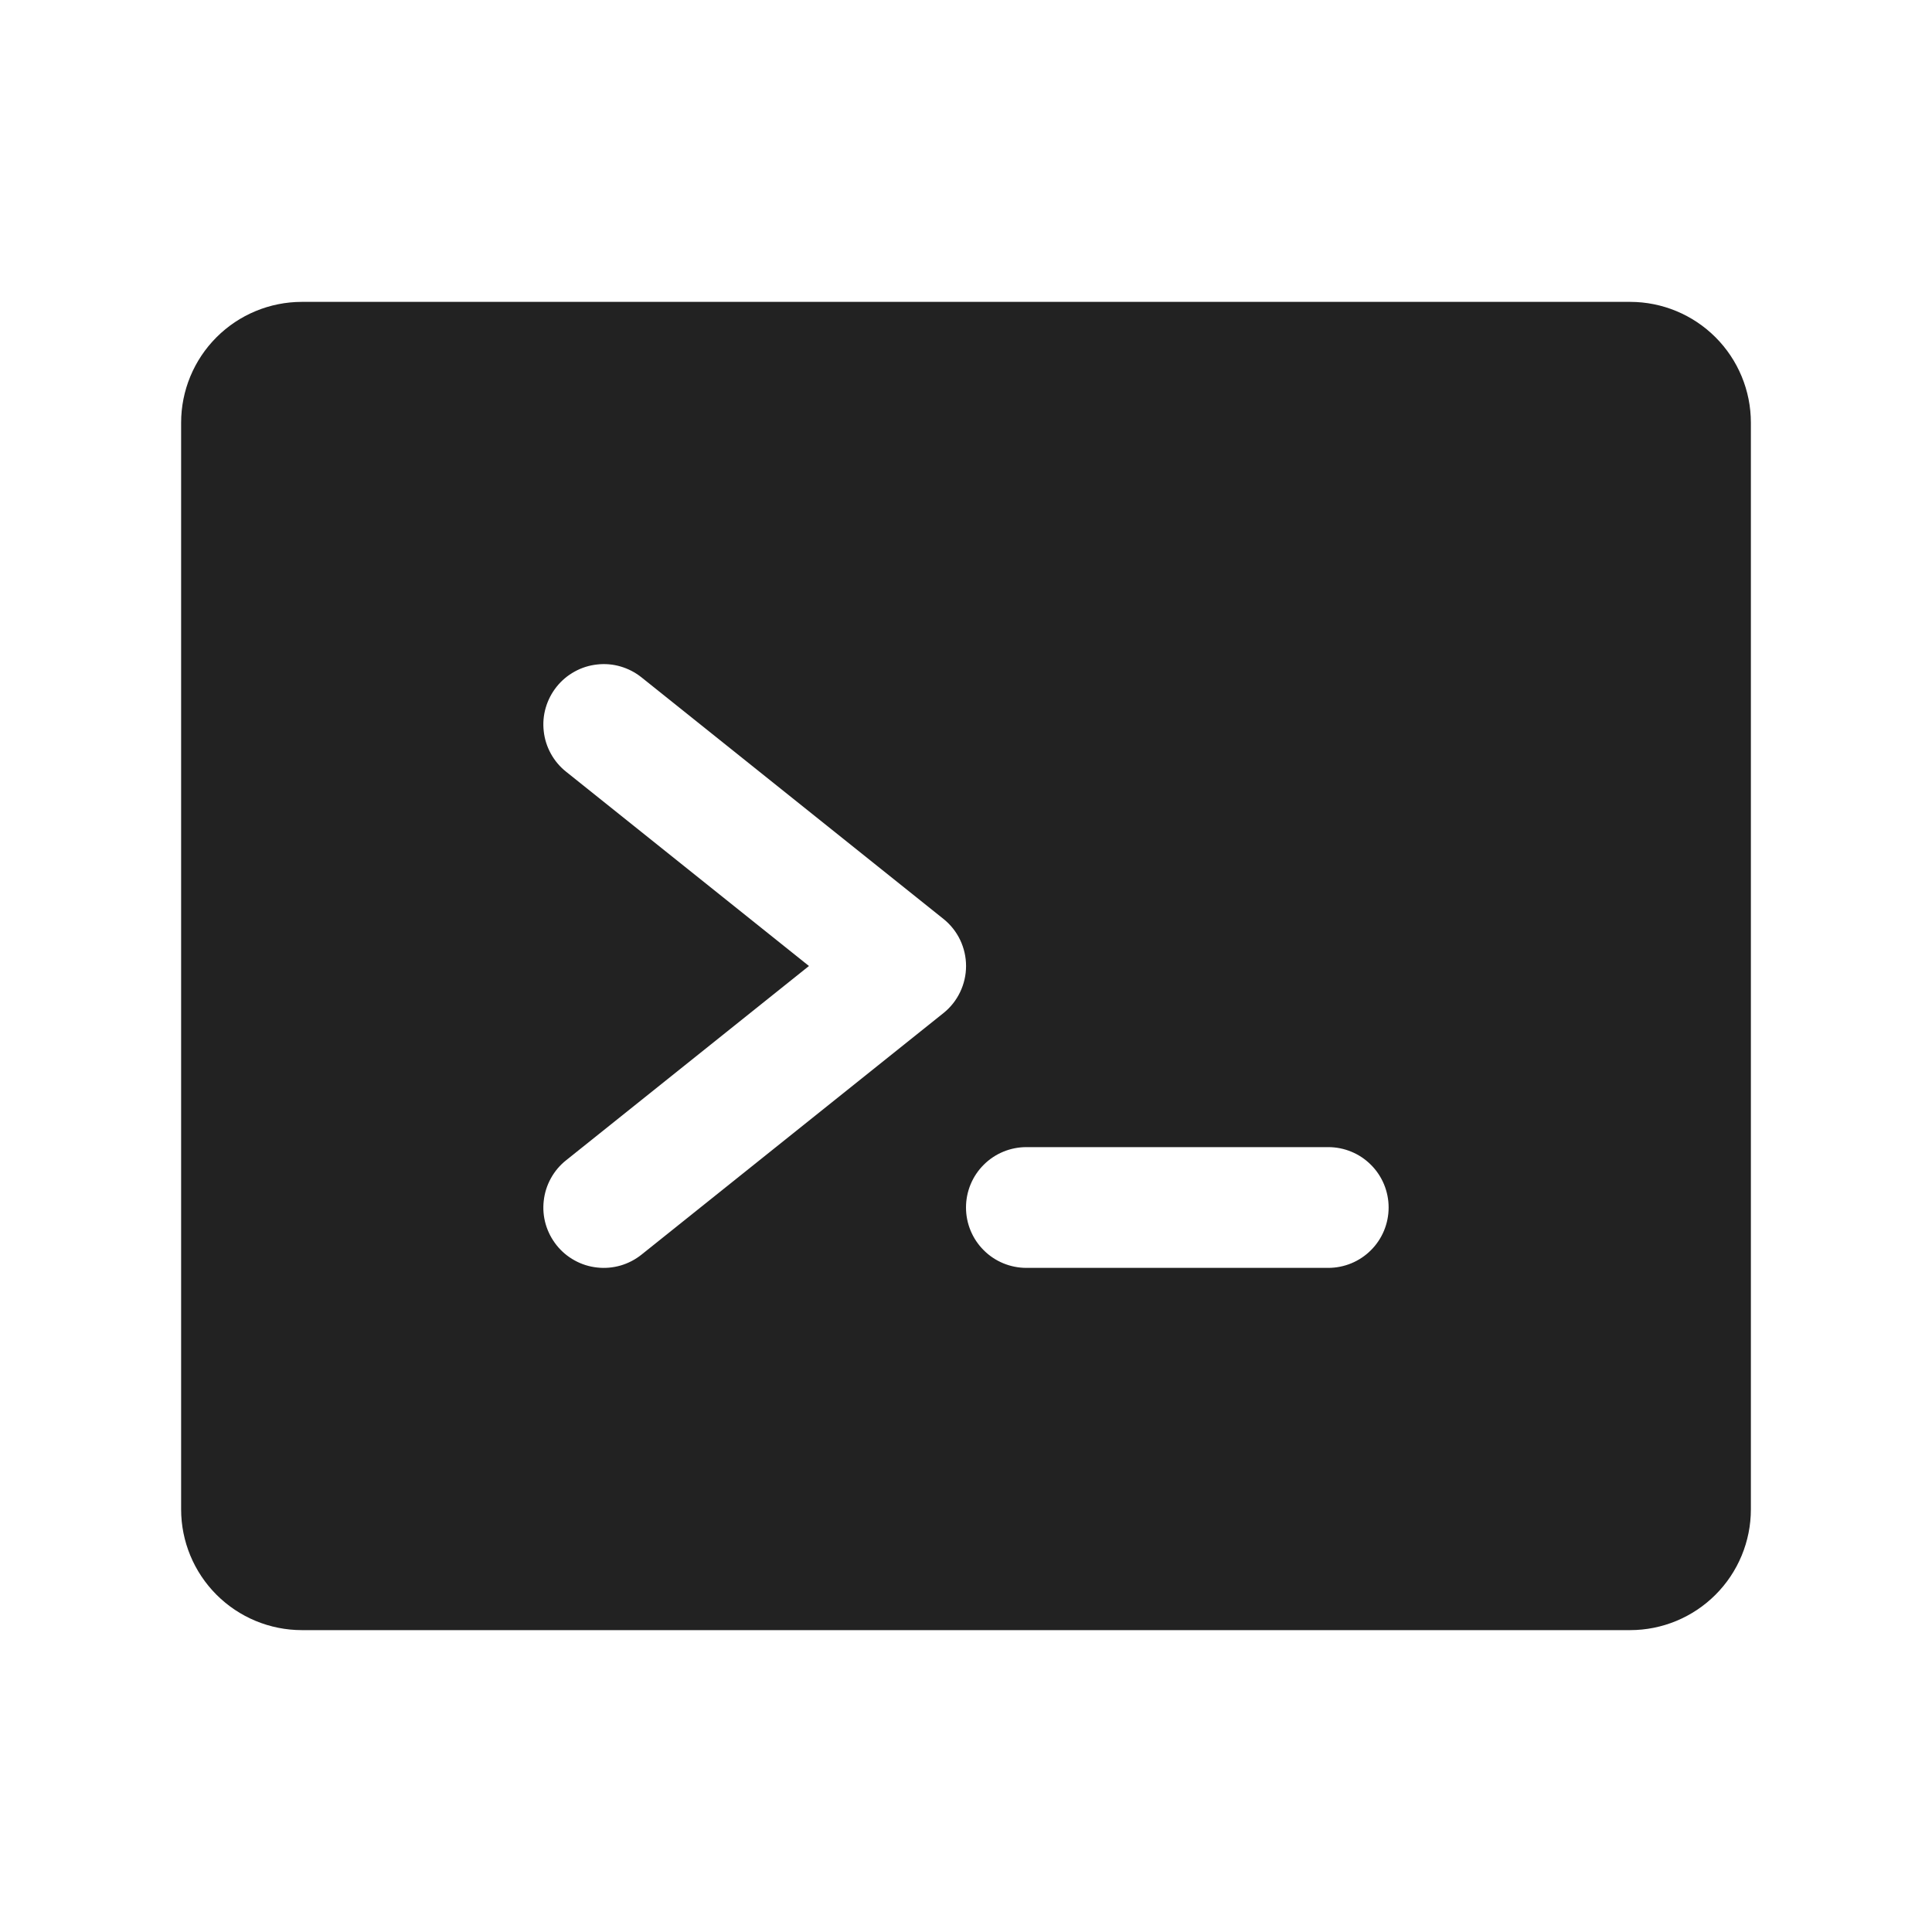 <svg width="32" height="32" viewBox="0 0 32 32" fill="none" xmlns="http://www.w3.org/2000/svg">
<path d="M27 5H5C4.47 5 3.961 5.211 3.586 5.586C3.211 5.961 3 6.47 3 7V25C3 25.53 3.211 26.039 3.586 26.414C3.961 26.789 4.47 27 5 27H27C27.53 27 28.039 26.789 28.414 26.414C28.789 26.039 29 25.53 29 25V7C29 6.47 28.789 5.961 28.414 5.586C28.039 5.211 27.53 5 27 5ZM15.625 16.781L10.625 20.781C10.522 20.863 10.405 20.924 10.278 20.961C10.152 20.997 10.02 21.009 9.89 20.994C9.759 20.98 9.632 20.94 9.517 20.876C9.402 20.813 9.301 20.728 9.219 20.625C9.137 20.522 9.076 20.405 9.039 20.279C9.002 20.152 8.991 20.02 9.006 19.89C9.02 19.759 9.06 19.633 9.124 19.517C9.187 19.402 9.272 19.301 9.375 19.219L13.399 16L9.375 12.781C9.272 12.699 9.187 12.598 9.124 12.483C9.06 12.367 9.02 12.241 9.006 12.111C8.991 11.98 9.002 11.848 9.039 11.722C9.076 11.595 9.137 11.478 9.219 11.375C9.301 11.272 9.402 11.187 9.517 11.124C9.632 11.06 9.759 11.02 9.89 11.006C10.02 10.991 10.152 11.002 10.278 11.039C10.405 11.076 10.522 11.137 10.625 11.219L15.625 15.219C15.742 15.312 15.837 15.431 15.902 15.566C15.967 15.702 16.001 15.85 16.001 16C16.001 16.15 15.967 16.298 15.902 16.433C15.837 16.569 15.742 16.688 15.625 16.781ZM22 21H17C16.735 21 16.48 20.895 16.293 20.707C16.105 20.52 16 20.265 16 20C16 19.735 16.105 19.48 16.293 19.293C16.48 19.105 16.735 19 17 19H22C22.265 19 22.52 19.105 22.707 19.293C22.895 19.48 23 19.735 23 20C23 20.265 22.895 20.52 22.707 20.707C22.52 20.895 22.265 21 22 21Z" fill="#222222"/>
</svg>
